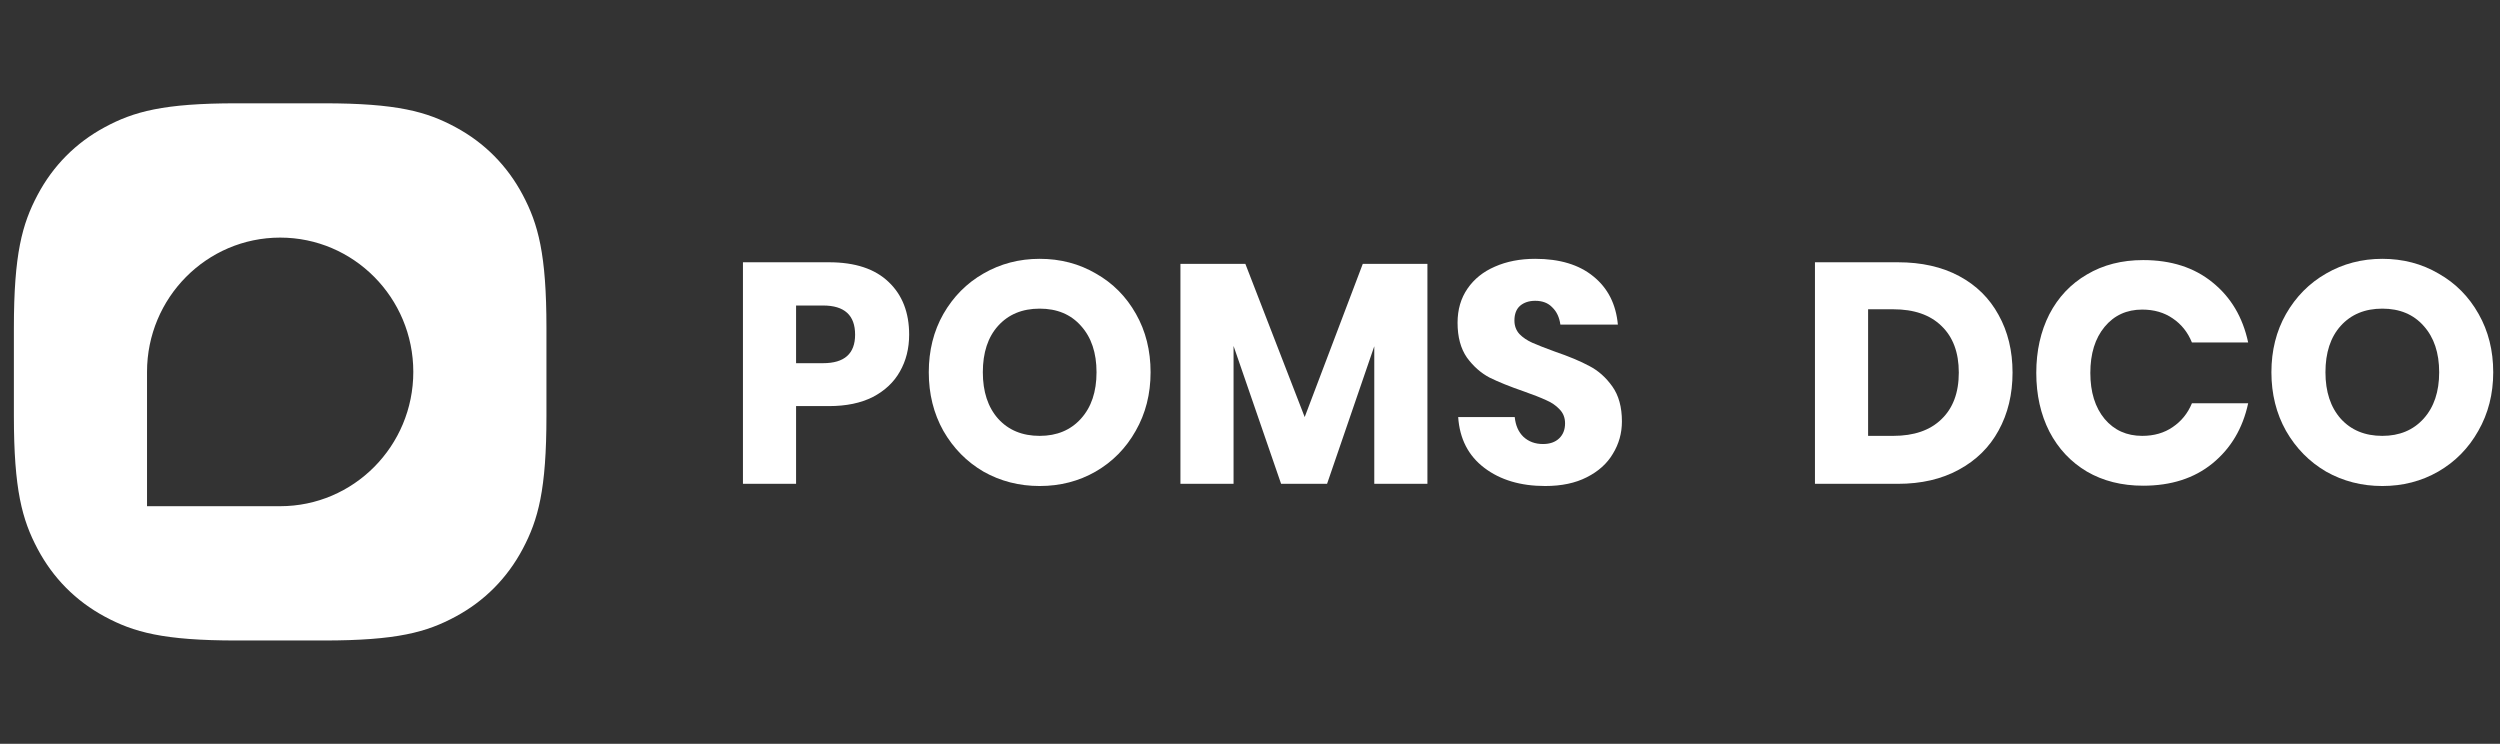 <svg width="121" height="36" viewBox="0 0 121 36" fill="none" xmlns="http://www.w3.org/2000/svg">
<rect x="0" y="0" width="121" height="36" fill="#333333" stroke="none"/>
<path fill-rule="evenodd" clip-rule="evenodd" d="M11.451 5H15.668C19.217 5 20.652 5.402 22.053 6.158C23.453 6.913 24.552 8.021 25.301 9.434C26.049 10.846 26.448 12.294 26.448 15.873V20.127C26.448 23.706 26.049 25.154 25.301 26.566C24.552 27.979 23.453 29.087 22.053 29.842C20.652 30.598 19.217 31 15.668 31H11.451C7.903 31 6.468 30.598 5.067 29.842C3.667 29.087 2.568 27.979 1.819 26.566C1.071 25.154 0.672 23.706 0.672 20.127V15.873C0.672 12.294 1.071 10.846 1.819 9.434C2.568 8.021 3.667 6.913 5.067 6.158C6.468 5.402 7.903 5 11.451 5ZM13.56 24.5C17.117 24.5 20.004 21.588 20.004 18C20.004 14.412 17.117 11.5 13.56 11.5C10.003 11.5 7.116 14.412 7.116 18V24.5H13.56Z" fill="white"/>
<path d="M38.53 19.655V23.417H35.959V12.694H40.124C41.387 12.694 42.349 13.012 43.011 13.649C43.672 14.276 44.003 15.126 44.003 16.197C44.003 16.865 43.853 17.461 43.552 17.987C43.261 18.503 42.825 18.912 42.244 19.215C41.663 19.509 40.956 19.655 40.124 19.655H38.53ZM39.838 17.578C40.871 17.578 41.387 17.117 41.387 16.197C41.387 15.257 40.871 14.787 39.838 14.787H38.53V17.578H39.838Z" fill="white"/>
<path d="M50.321 12.527C51.323 12.527 52.23 12.765 53.042 13.24C53.864 13.705 54.511 14.357 54.982 15.196C55.453 16.025 55.688 16.966 55.688 18.017C55.688 19.069 55.448 20.014 54.967 20.854C54.496 21.693 53.849 22.35 53.027 22.825C52.215 23.29 51.313 23.523 50.321 23.523C49.328 23.523 48.421 23.29 47.599 22.825C46.787 22.35 46.141 21.693 45.659 20.854C45.188 20.014 44.953 19.069 44.953 18.017C44.953 16.966 45.188 16.025 45.659 15.196C46.141 14.357 46.787 13.705 47.599 13.24C48.421 12.765 49.328 12.527 50.321 12.527ZM50.321 14.938C49.478 14.938 48.807 15.217 48.306 15.773C47.815 16.319 47.569 17.067 47.569 18.017C47.569 18.958 47.815 19.706 48.306 20.262C48.807 20.818 49.478 21.096 50.321 21.096C51.153 21.096 51.819 20.818 52.32 20.262C52.822 19.706 53.072 18.958 53.072 18.017C53.072 17.077 52.822 16.329 52.32 15.773C51.829 15.217 51.163 14.938 50.321 14.938Z" fill="white"/>
<path d="M69.087 12.77V23.417H66.515V16.759L64.23 23.417H62.005L59.704 16.743V23.417H57.133V12.77H60.275L63.147 20.186L65.959 12.77H69.087Z" fill="white"/>
<path d="M78.501 20.398C78.501 20.965 78.355 21.485 78.064 21.961C77.784 22.436 77.363 22.815 76.802 23.098C76.25 23.381 75.579 23.523 74.787 23.523C73.594 23.523 72.611 23.23 71.84 22.643C71.068 22.057 70.647 21.238 70.576 20.186H73.313C73.353 20.591 73.493 20.909 73.734 21.142C73.985 21.374 74.3 21.491 74.681 21.491C75.012 21.491 75.273 21.399 75.463 21.218C75.654 21.035 75.749 20.793 75.749 20.489C75.749 20.216 75.659 19.989 75.478 19.807C75.308 19.625 75.092 19.478 74.832 19.367C74.571 19.246 74.21 19.104 73.749 18.942C73.078 18.71 72.526 18.488 72.095 18.275C71.674 18.053 71.308 17.729 70.998 17.305C70.697 16.87 70.546 16.309 70.546 15.621C70.546 14.984 70.707 14.433 71.028 13.968C71.348 13.503 71.789 13.149 72.351 12.906C72.922 12.653 73.574 12.527 74.305 12.527C75.488 12.527 76.425 12.81 77.117 13.376C77.819 13.943 78.215 14.721 78.305 15.712H75.523C75.473 15.358 75.343 15.08 75.132 14.878C74.932 14.665 74.656 14.559 74.305 14.559C74.005 14.559 73.759 14.64 73.569 14.802C73.388 14.964 73.298 15.201 73.298 15.515C73.298 15.768 73.378 15.985 73.539 16.167C73.709 16.339 73.919 16.48 74.17 16.592C74.421 16.703 74.782 16.844 75.253 17.016C75.934 17.249 76.491 17.481 76.922 17.714C77.353 17.936 77.724 18.265 78.034 18.7C78.345 19.135 78.501 19.701 78.501 20.398Z" fill="white"/>
<path d="M97.407 18.032C97.407 19.084 97.182 20.019 96.731 20.838C96.29 21.647 95.648 22.279 94.806 22.734C93.974 23.189 92.992 23.417 91.859 23.417H87.844V12.694H91.859C93.002 12.694 93.989 12.916 94.821 13.361C95.653 13.806 96.29 14.433 96.731 15.242C97.182 16.051 97.407 16.981 97.407 18.032ZM91.633 21.096C92.636 21.096 93.413 20.828 93.964 20.292C94.525 19.756 94.806 19.003 94.806 18.032C94.806 17.062 94.525 16.309 93.964 15.773C93.413 15.237 92.636 14.969 91.633 14.969H90.416V21.096H91.633Z" fill="white"/>
<path d="M103.729 12.588C105.082 12.588 106.2 12.947 107.082 13.665C107.974 14.382 108.55 15.353 108.811 16.576H106.089C105.889 16.081 105.578 15.692 105.157 15.409C104.746 15.126 104.255 14.984 103.683 14.984C102.932 14.984 102.325 15.262 101.864 15.818C101.403 16.374 101.172 17.117 101.172 18.048C101.172 18.978 101.403 19.721 101.864 20.277C102.325 20.823 102.932 21.096 103.683 21.096C104.255 21.096 104.746 20.955 105.157 20.672C105.578 20.388 105.889 20.004 106.089 19.519H108.811C108.55 20.732 107.974 21.703 107.082 22.431C106.2 23.149 105.082 23.508 103.729 23.508C102.696 23.508 101.789 23.28 101.007 22.825C100.225 22.36 99.619 21.713 99.188 20.884C98.767 20.055 98.556 19.109 98.556 18.048C98.556 16.986 98.767 16.041 99.188 15.211C99.619 14.382 100.225 13.74 101.007 13.285C101.789 12.82 102.696 12.588 103.729 12.588Z" fill="white"/>
<path d="M115.304 12.527C116.306 12.527 117.214 12.765 118.025 13.24C118.847 13.705 119.494 14.357 119.965 15.196C120.436 16.025 120.672 16.966 120.672 18.017C120.672 19.069 120.431 20.014 119.95 20.854C119.479 21.693 118.832 22.35 118.01 22.825C117.199 23.29 116.296 23.523 115.304 23.523C114.312 23.523 113.404 23.29 112.582 22.825C111.77 22.35 111.124 21.693 110.643 20.854C110.172 20.014 109.936 19.069 109.936 18.017C109.936 16.966 110.172 16.025 110.643 15.196C111.124 14.357 111.77 13.705 112.582 13.24C113.404 12.765 114.312 12.527 115.304 12.527ZM115.304 14.938C114.462 14.938 113.79 15.217 113.289 15.773C112.798 16.319 112.552 17.067 112.552 18.017C112.552 18.958 112.798 19.706 113.289 20.262C113.79 20.818 114.462 21.096 115.304 21.096C116.136 21.096 116.803 20.818 117.304 20.262C117.805 19.706 118.056 18.958 118.056 18.017C118.056 17.077 117.805 16.329 117.304 15.773C116.813 15.217 116.146 14.938 115.304 14.938Z" fill="white"/>
</svg>
